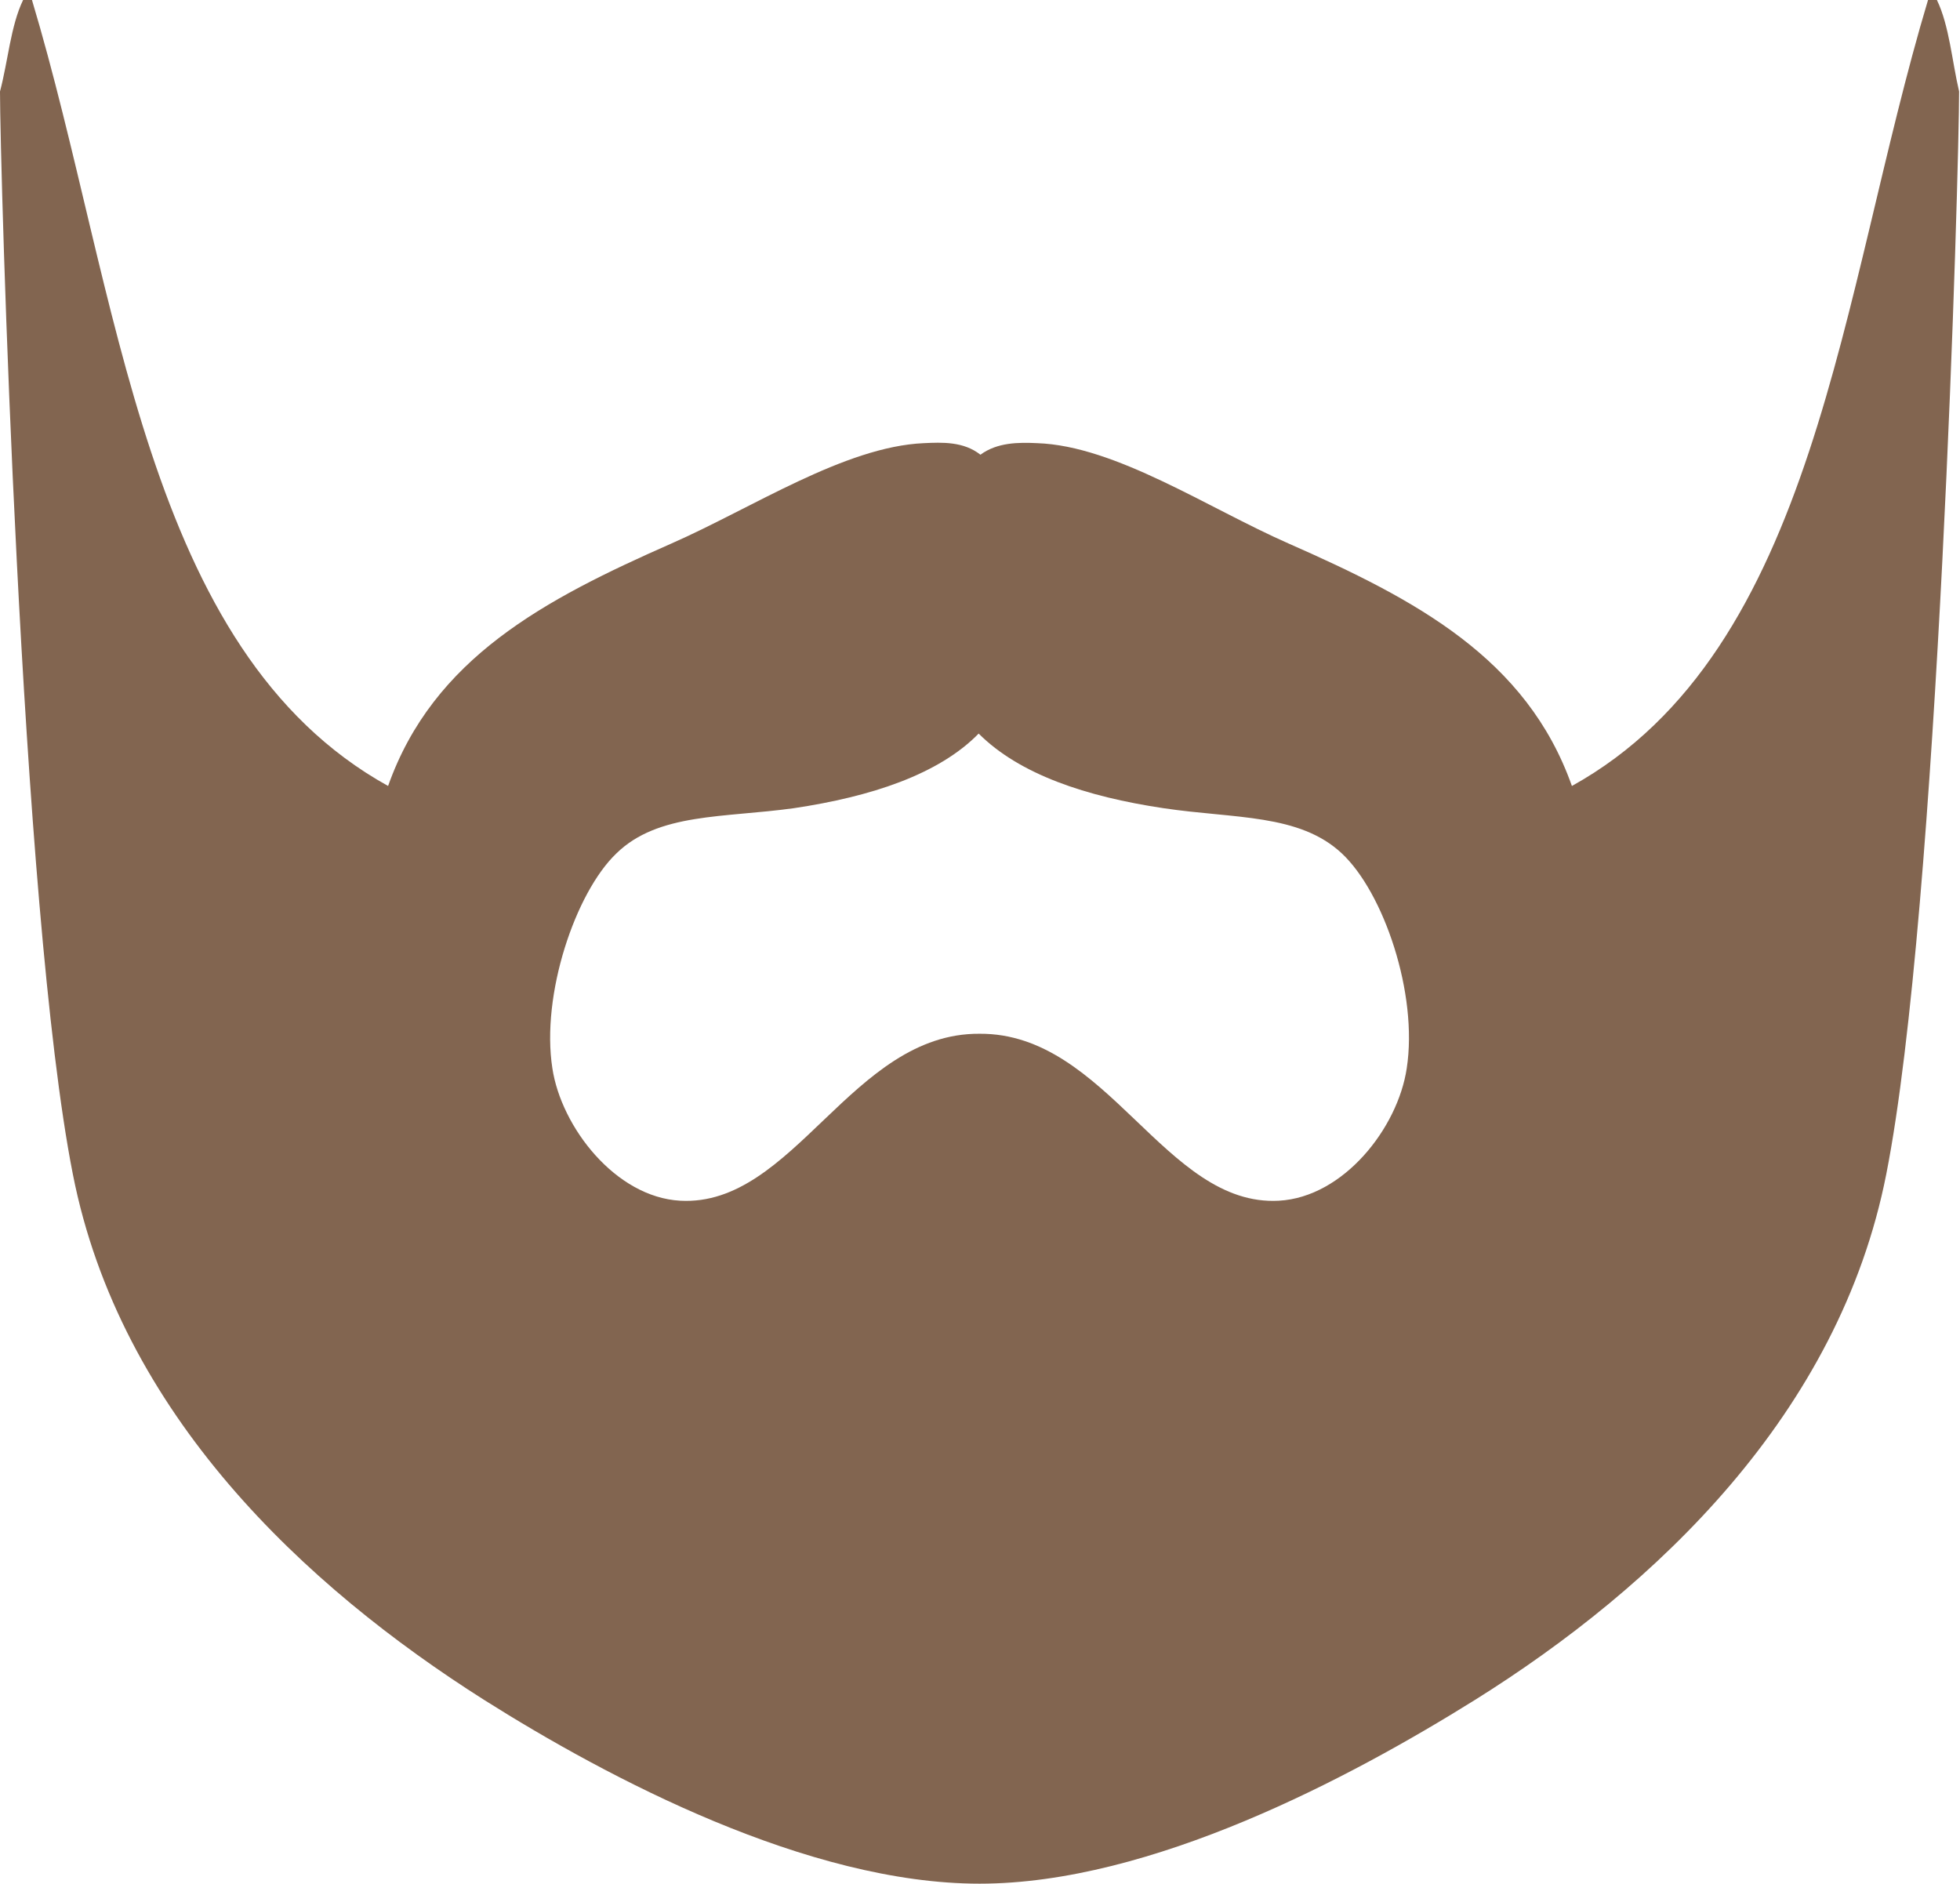 <?xml version="1.0" encoding="utf-8"?>
<!-- Generator: Adobe Illustrator 24.0.0, SVG Export Plug-In . SVG Version: 6.00 Build 0)  -->
<svg version="1.1" id="Layer_1" xmlns="http://www.w3.org/2000/svg" xmlns:xlink="http://www.w3.org/1999/xlink" x="0px" y="0px"
	 viewBox="0 0 22.07 21.21" style="enable-background:new 0 0 22.07 21.21;" xml:space="preserve">
<style type="text/css">
	.st0{fill:#826550;}
</style>
<path class="st0" d="M21.81,0c-0.03,0-0.07,0-0.1,0c-0.99,3.3-1.25,7.32-4.01,8.85c-0.51-1.44-1.76-2.1-3.19-2.73
	c-0.91-0.4-1.95-1.1-2.83-1.13c-0.21-0.01-0.45-0.01-0.64,0.13c-0.19-0.15-0.43-0.14-0.64-0.13C9.51,5.03,8.47,5.72,7.56,6.12
	C6.13,6.75,4.88,7.41,4.37,8.85C1.61,7.32,1.35,3.3,0.36,0c-0.03,0-0.07,0-0.1,0C0.12,0.29,0.09,0.69,0,1.03
	c0,0.82,0.23,9.2,0.82,12.19c0.53,2.7,2.61,4.64,4.63,5.92c1.41,0.89,3.65,2.07,5.58,2.07c1.93,0,4.17-1.19,5.58-2.07
	c2.03-1.27,4.1-3.22,4.63-5.92c0.59-2.99,0.82-11.37,0.82-12.19C21.98,0.69,21.95,0.29,21.81,0z M15.84,12.03
	c-0.1,0.67-0.71,1.45-1.44,1.49c-1.28,0.07-1.93-1.89-3.37-1.88c-1.44-0.01-2.09,1.95-3.37,1.88c-0.73-0.04-1.34-0.83-1.44-1.49
	c-0.13-0.83,0.26-1.98,0.72-2.42c0.47-0.46,1.21-0.4,2-0.51c0.87-0.13,1.63-0.38,2.08-0.84c0-0.02,0-0.02,0,0
	c0.46,0.46,1.21,0.71,2.08,0.84c0.8,0.12,1.53,0.06,2.01,0.51C15.58,10.05,15.97,11.19,15.84,12.03z"/>
</svg>
